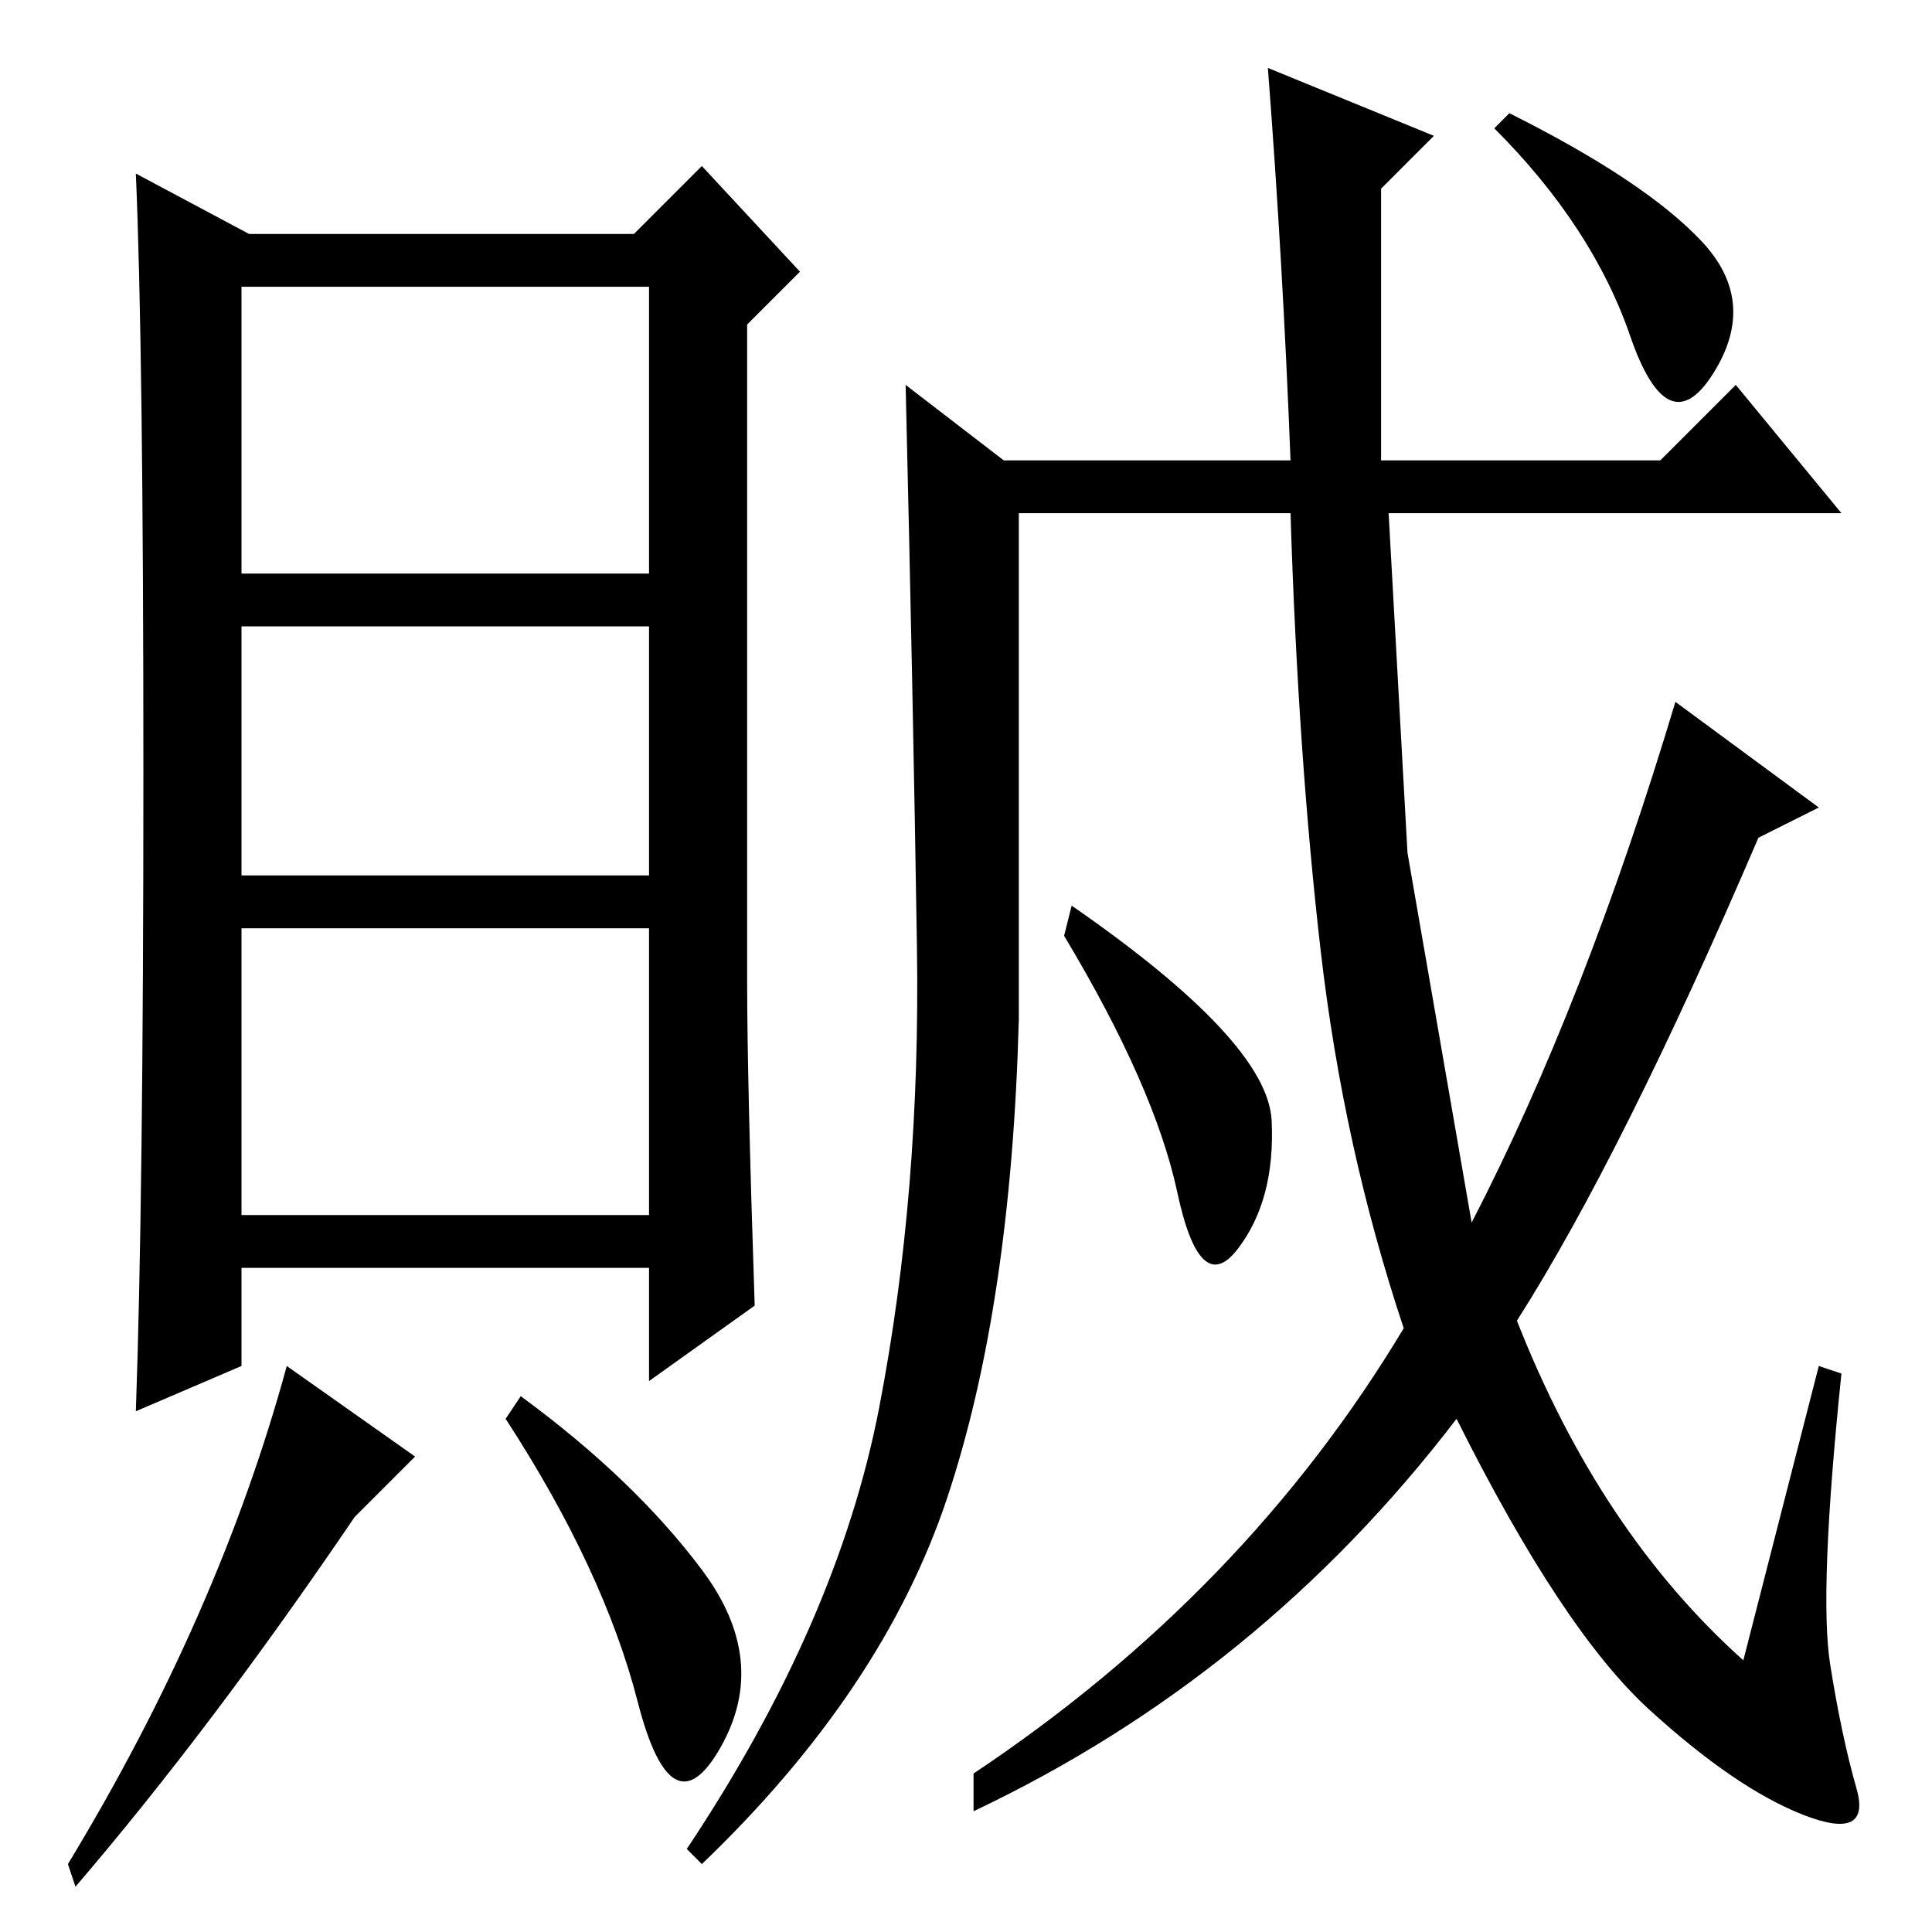 <?xml version="1.0" standalone="no"?>
<!DOCTYPE svg PUBLIC "-//W3C//DTD SVG 1.1//EN" "http://www.w3.org/Graphics/SVG/1.1/DTD/svg11.dtd" >
<svg xmlns="http://www.w3.org/2000/svg" xmlns:xlink="http://www.w3.org/1999/xlink" version="1.1" viewBox="0 -36 256 256">
  <g transform="matrix(1 0 0 -1 0 220)">
   <path fill="currentColor"
d="M241 75l3 -1q-3 -29 -1.5 -38.5t3.5 -16.5t-7 -3.5t-20.5 14t-25.5 38.5q-26 -34 -64 -52v5q36 24 57 59q-8 24 -11 50t-4 58h-36v-67q-1 -38 -9.5 -63.5t-32.5 -48.5l-2 2q20 30 25.5 58.5t5 61t-1.5 74.5l13 -10h38q-1 26 -3 52l22 -9l-7 -7v-36h37l10 10l14 -17h-60
l2.5 -45t8.5 -49q15 29 27 69l19 -14l-8 -4q-18 -42 -32 -64q11 -28 30 -45zM225.5 224q7.5 -8 1.5 -17.5t-11 5t-18 27.5l2 2q18 -9 25.5 -17zM142 136q26 -18 26.5 -28.5t-4.5 -17t-8 7.5t-15 34zM100 83l-14 -10v15h-54v-13l-14 -6q1 28 1 84.5t-1 79.5l15 -8h51l9 9
l13 -14l-7 -7v-87q0 -13 1 -43zM86 173h-54v-33h54v33zM86 133h-54v-38h54v38zM47 55q-19 -28 -37 -49l-1 3q20 33 29 66l17 -12zM93 48q9 -12 2.5 -23.5t-11 6t-17.5 37.5l2 3q15 -11 24 -23zM86 218h-54v-38h54v38z" />
  </g>

</svg>
